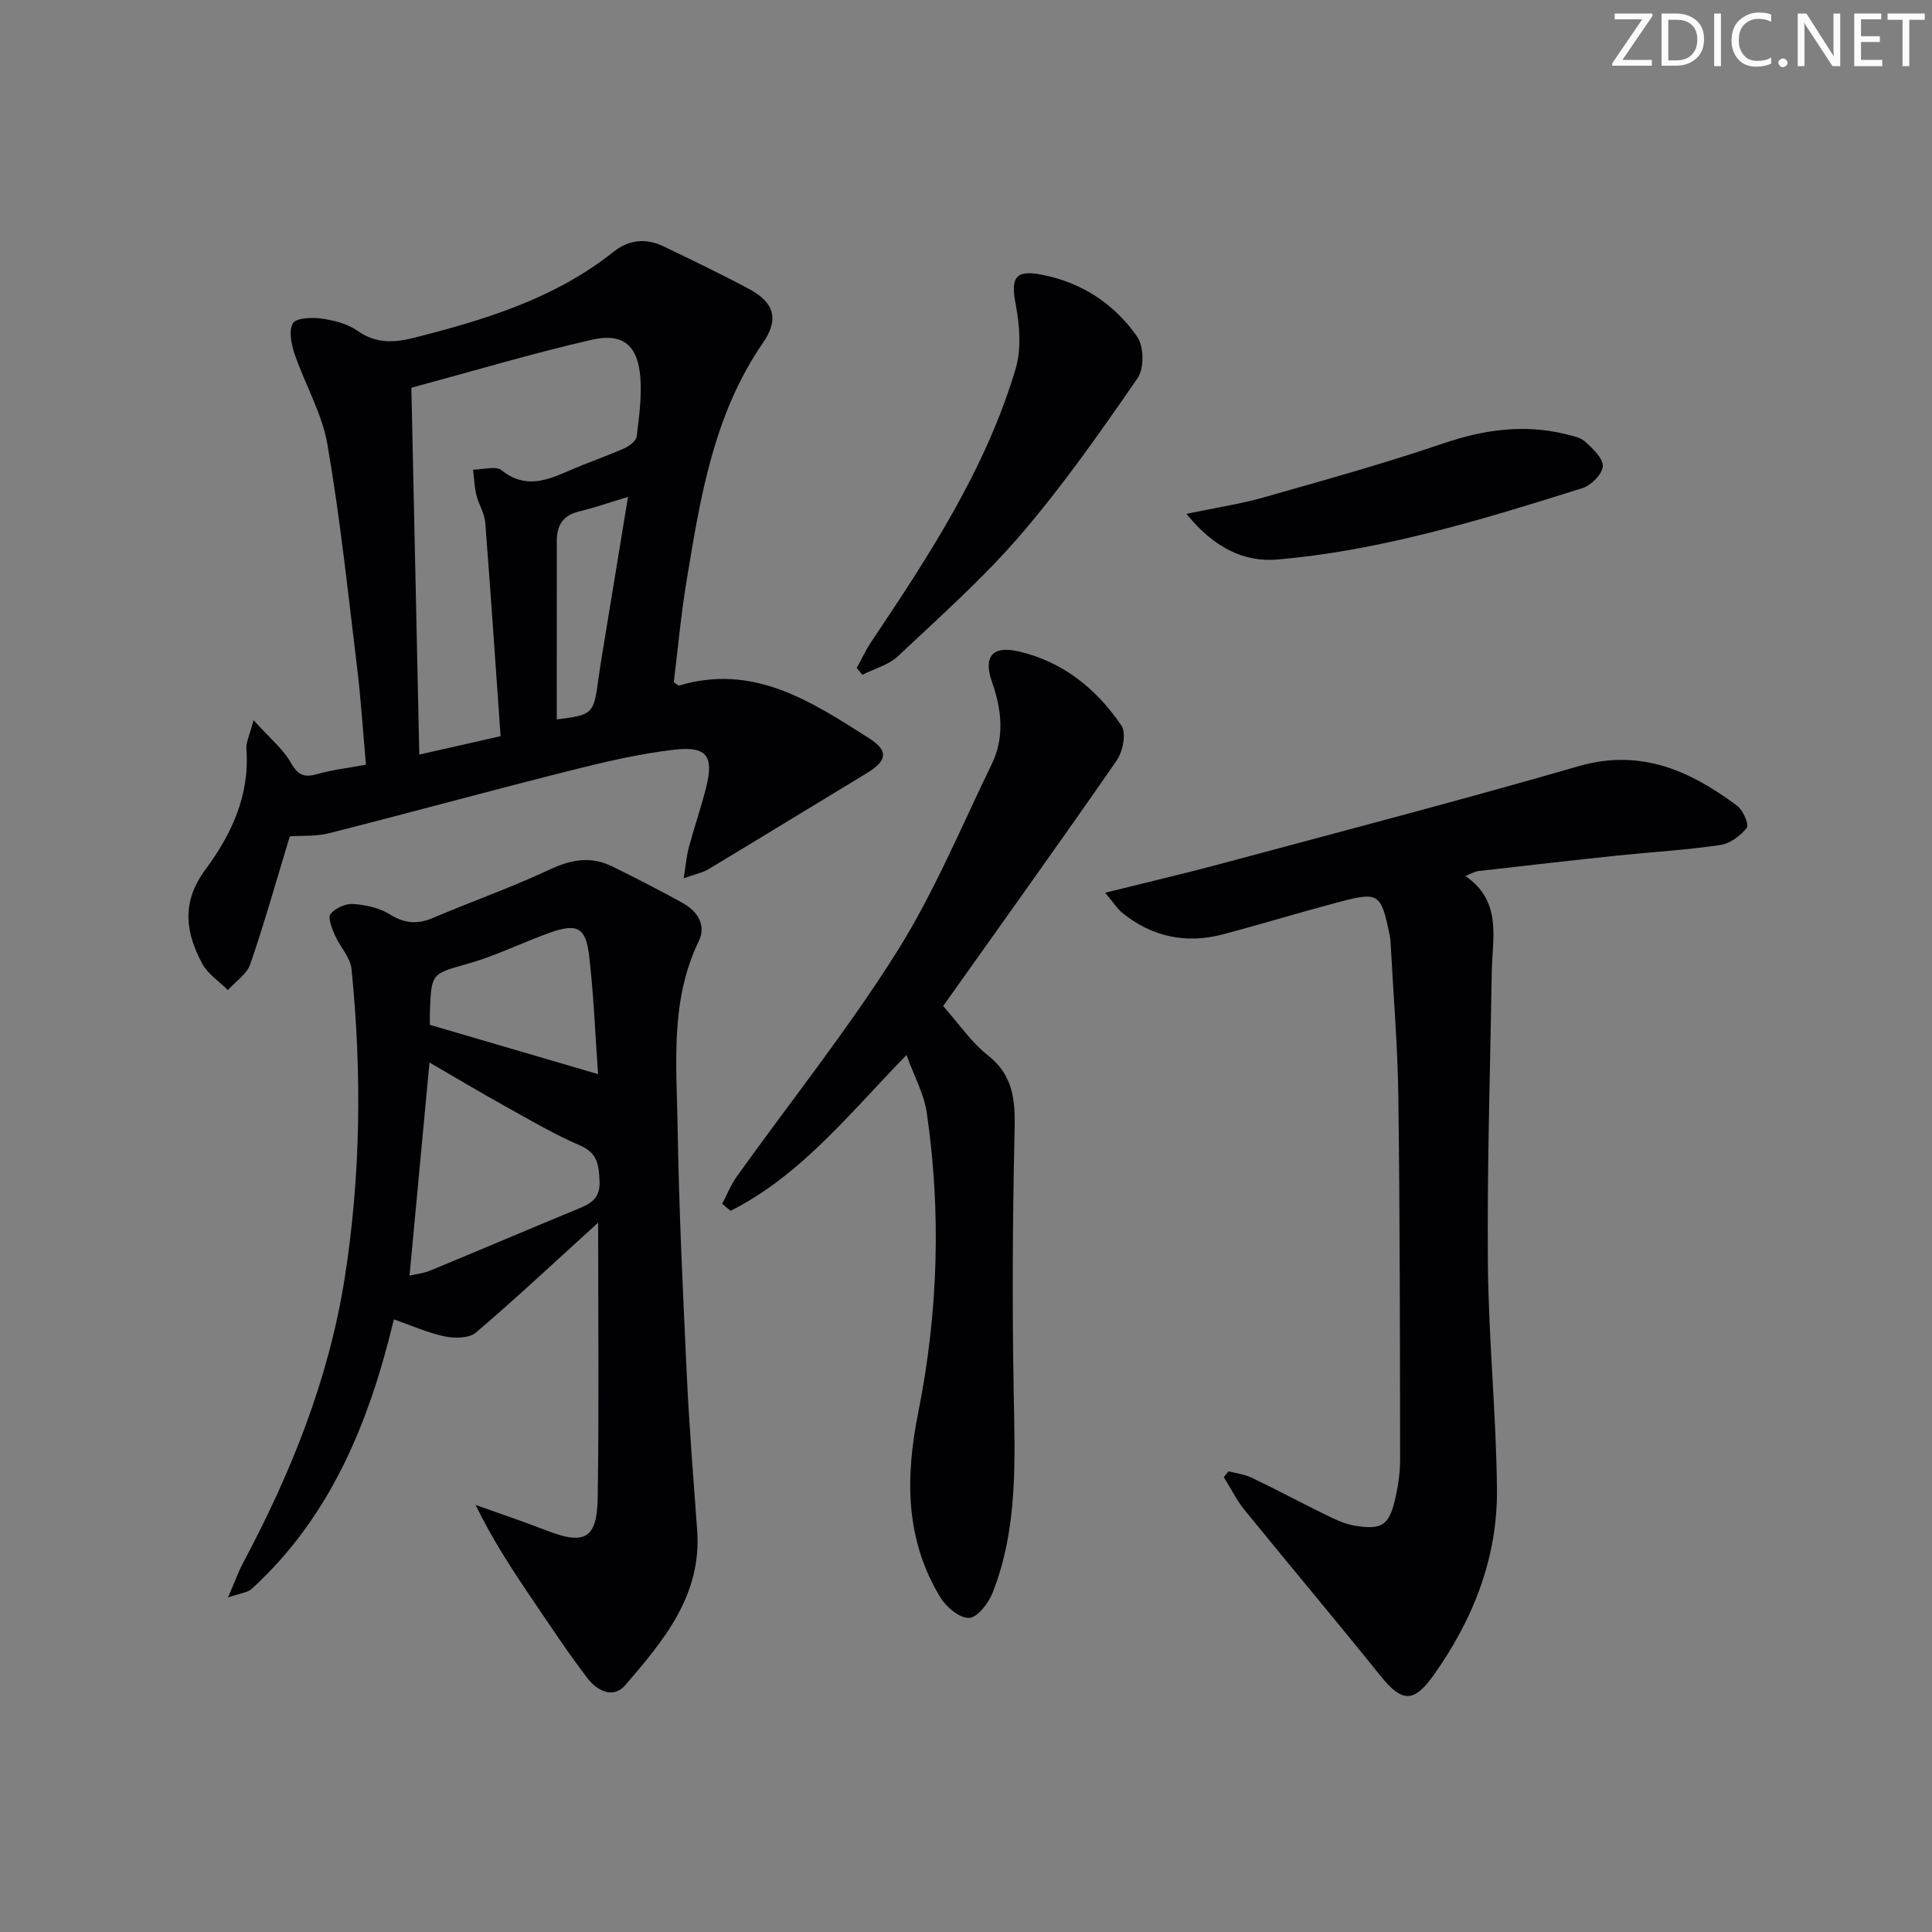 <svg enable-background="new 0 0 400 400" viewBox="0 0 400 400" xmlns="http://www.w3.org/2000/svg"><rect x="0" y="0" width="400" height="400" fill="#808080" stroke="none"/><g fill="#fafbfa"><path d="m342.2 3.2-6.3 9.2h6.1v1.2h-8.2v-.5l6.2-9.1h-5.7v-1.2h7.8v.4z"/><path d="m344 13.7v-10.9h3.1c1.6 0 3 .5 4.1 1.4 1.1 1 1.6 2.2 1.6 3.9s-.5 3-1.6 4-2.5 1.5-4.2 1.5h-3zm1.4-9.6v8.4h1.6c1.4 0 2.5-.4 3.2-1.1.8-.8 1.2-1.8 1.2-3.2s-.4-2.4-1.2-3.1-1.8-1-3.1-1z"/><path d="m356.3 2.8v10.9h-1.4v-10.9z"/><path d="m366.6 13.2c-.8.4-1.8.6-3 .6-1.6 0-2.8-.5-3.7-1.5s-1.4-2.3-1.4-3.9c0-1.7.5-3.2 1.6-4.2s2.4-1.6 4-1.6c1 0 1.9.1 2.6.4v1.5c-.8-.4-1.6-.6-2.6-.6-1.2 0-2.2.4-3 1.2s-1.1 1.9-1.1 3.3c0 1.3.4 2.3 1.1 3.1s1.6 1.1 2.8 1.1c1.1 0 2-.2 2.8-.7v1.3z"/><path d="m368.2 13c0-.3.1-.5.3-.6.2-.2.4-.3.6-.3.3 0 .5.1.7.3s.3.4.3.6-.1.5-.3.6c-.2.2-.4.3-.7.3s-.5-.1-.6-.3c-.2-.2-.3-.4-.3-.6z"/><path d="m381.1 13.7h-1.7l-5.5-8.4c-.2-.2-.3-.5-.4-.7 0 .2.1.8.1 1.5v7.6h-1.4v-10.9h1.8l5.3 8.3c.3.4.4.6.4.8 0-.3-.1-.8-.1-1.6v-7.5h1.4v10.9z"/><path d="m389.7 13.7h-5.8v-10.9h5.6v1.2h-4.2v3.5h3.9v1.2h-3.9v3.7h4.4z"/><path d="m398.4 4.1h-3.1v9.6h-1.4v-9.6h-3.1v-1.3h7.7v1.3z"/></g><path d="m60 173.16c-2.77 9.11-5.23 17.86-8.18 26.45-.72 2.08-3.05 3.6-4.64 5.38-1.8-1.8-4.14-3.31-5.3-5.46-3.49-6.48-4.36-12.75.64-19.48 5.38-7.24 9.23-15.42 8.49-24.99-.1-1.34.65-2.76 1.48-5.96 3.28 3.64 6.09 5.93 7.76 8.86 1.49 2.6 2.77 3.06 5.45 2.3 3.15-.9 6.45-1.26 10.07-1.93-.63-7.03-1.06-13.79-1.88-20.49-1.87-15.32-3.48-30.69-6.11-45.88-1.1-6.39-4.63-12.35-6.76-18.6-.69-2.03-1.28-4.83-.39-6.41.64-1.13 3.91-1.28 5.88-1 2.58.36 5.41 1.06 7.48 2.52 3.84 2.71 7.55 2.52 11.79 1.45 14.73-3.74 29.12-8.13 41.28-17.81 3.17-2.52 6.71-2.84 10.3-1.11 6 2.88 12 5.76 17.86 8.91 5.09 2.74 6.09 6.22 2.75 11.06-10.26 14.88-12.99 32.12-15.83 49.33-1.16 7-1.79 14.09-2.64 20.97.6.37.93.72 1.13.66 15.38-4.61 27.34 3.31 39.28 10.9 4.15 2.64 3.76 4.7-.51 7.28-10.91 6.6-21.78 13.27-32.7 19.84-1.2.72-2.67 1-5.15 1.89.45-2.79.59-4.63 1.06-6.38 1.12-4.16 2.53-8.24 3.58-12.41 1.63-6.46.2-8.6-6.51-7.84-7.37.84-14.68 2.58-21.9 4.4-16.57 4.17-33.05 8.69-49.61 12.89-2.67.68-5.57.48-8.17.66zm43.64-20.74c-1.07-15.14-2.04-29.72-3.18-44.27-.15-1.91-1.35-3.72-1.82-5.63-.42-1.72-.48-3.52-.7-5.28 2.02 0 4.71-.85 5.94.14 4.8 3.83 9.2 2.15 13.87.1 3.79-1.66 7.73-2.99 11.52-4.67 1.04-.46 2.44-1.53 2.55-2.46.51-4.1 1.08-8.29.74-12.38-.54-6.49-3.63-9.1-10.07-7.62-12.37 2.84-24.56 6.48-37.32 9.93.55 25.56 1.09 50.51 1.64 75.95 6.34-1.44 11.45-2.6 16.83-3.81zm11.63-3.47c7.47-.94 7.63-1.12 8.61-8.25.45-3.29 1.01-6.56 1.55-9.83 1.49-9.1 2.98-18.2 4.59-27.99-3.84 1.16-6.94 2.24-10.11 3-3.31.79-4.63 2.86-4.63 6.05-.01 12.26-.01 24.53-.01 37.02z" fill="#010104"/><path d="m123.84 253.13c-9.03 8.21-17 15.68-25.3 22.76-1.4 1.19-4.38 1.23-6.42.81-3.5-.73-6.85-2.24-10.57-3.54-5.13 21.37-13.09 40.87-29.47 55.83-.8.73-2.19.82-4.87 1.75 1.44-3.34 2.12-5.27 3.07-7.06 9.91-18.59 17.74-37.98 21.05-58.86 3.38-21.29 3.6-42.75 1.45-64.19-.24-2.43-2.41-4.62-3.45-7.02-.6-1.4-1.5-3.6-.9-4.37.95-1.21 3.1-2.18 4.66-2.08 2.59.18 5.42.79 7.59 2.13 3.01 1.86 5.64 2.16 8.85.8 8.08-3.43 16.38-6.36 24.32-10.08 4.43-2.08 8.51-2.78 12.86-.65 4.92 2.41 9.79 4.92 14.59 7.57 3.07 1.7 5 4.57 3.37 7.93-5.95 12.3-4.59 25.4-4.38 38.29.28 17.29 1.11 34.58 1.92 51.85.5 10.62 1.36 21.23 2.13 31.84.98 13.45-6.95 22.84-14.89 32.06-2.51 2.92-5.87 1.1-7.77-1.38-4.04-5.26-7.69-10.81-11.41-16.3-4.18-6.16-8.27-12.38-11.81-19.64 4.88 1.75 9.8 3.39 14.63 5.27 7.94 3.09 10.53 1.78 10.66-6.78.28-18.46.09-36.93.09-56.94zm-39.05 10.97c1.28-.3 2.88-.46 4.31-1.05 10.27-4.24 20.49-8.61 30.76-12.85 2.61-1.08 4.42-2.18 4.27-5.66-.15-3.39-.4-5.81-4.07-7.4-5.32-2.29-10.35-5.26-15.43-8.08-5.31-2.95-10.53-6.08-15.71-9.08-1.39 14.87-2.74 29.29-4.13 44.12zm39.03-41.71c-.58-8.15-.89-16.42-1.86-24.61-.69-5.81-2.51-6.67-8.14-4.67-5.61 2-11 4.72-16.7 6.34-7.71 2.2-7.81 1.88-8.11 9.91-.04 1.12-.01 2.24-.01 2.82 11.59 3.41 22.8 6.69 34.82 10.21z" fill="#010104"/><path d="m228.81 184.83c8.67-2.16 16.2-3.91 23.66-5.91 24.82-6.67 49.69-13.16 74.38-20.29 12.85-3.71 23.07.95 32.82 8.2 1.22.91 2.49 3.91 1.98 4.56-1.29 1.65-3.48 3.28-5.51 3.57-7.06 1.03-14.21 1.44-21.32 2.18-9.58 1.01-19.14 2.1-28.71 3.2-.77.09-1.49.55-2.72 1.03 7.65 5.25 5.59 12.74 5.47 19.77-.33 20.1-.98 40.21-.81 60.31.13 15.62 1.72 31.23 1.88 46.85.14 14.2-4.92 27.01-13.11 38.52-4.16 5.85-6.6 5.61-10.98.17-9.28-11.54-18.82-22.86-28.16-34.35-1.68-2.07-2.88-4.54-4.31-6.82.33-.4.66-.8.99-1.2 1.62.43 3.35.62 4.83 1.34 5.09 2.44 10.07 5.11 15.14 7.59 1.92.94 3.92 1.94 5.99 2.29 5.89 1.01 7.35-.03 8.65-5.99.56-2.57.92-5.24.91-7.87-.04-24.99-.04-49.98-.37-74.96-.14-10.62-1.04-21.23-1.6-31.84-.03-.5-.07-1-.18-1.49-1.82-8.85-2.2-9.15-10.94-6.82-7.85 2.09-15.63 4.46-23.48 6.55-7.75 2.06-14.85.58-21.08-4.53-.94-.8-1.63-1.93-3.42-4.06z" fill="#010104"/><path d="m195.27 208.29c3.22 3.63 5.81 7.49 9.28 10.22 5.89 4.64 5.63 10.53 5.48 17.06-.39 17.45-.47 34.93-.16 52.38.25 14.17.96 28.33-4.37 41.83-.85 2.15-3.12 5.11-4.85 5.19-1.95.09-4.74-2.23-5.95-4.23-7.31-12.05-7.29-24.8-4.57-38.41 4.09-20.45 4.77-41.26 1.74-62-.56-3.82-2.57-7.42-4.19-11.9-11.79 12.09-21.85 24.92-36.43 32.26-.58-.48-1.16-.97-1.73-1.45.99-1.89 1.78-3.92 3.01-5.64 11.04-15.42 22.92-30.31 33.02-46.32 7.76-12.3 13.41-25.95 19.79-39.1 2.68-5.53 2.05-11.27.04-16.99-1.83-5.2.05-7.57 5.48-6.33 9.15 2.1 16.18 7.75 21.33 15.38 1.04 1.54.28 5.37-1 7.22-11.74 16.95-23.76 33.7-35.92 50.83z" fill="#010104"/><path d="m177.38 138.29c.98-1.78 1.83-3.65 2.96-5.34 11.96-17.83 23.75-35.8 29.94-56.61 1.23-4.14.81-9.09-.01-13.44-1-5.29-.15-7.07 5.25-6.06 8.33 1.56 15.19 6.04 19.95 12.91 1.38 2 1.43 6.56.06 8.54-7.65 11.06-15.39 22.15-24.13 32.33-7.76 9.04-16.77 17.02-25.46 25.22-1.95 1.84-4.92 2.61-7.41 3.87-.38-.47-.77-.94-1.15-1.42z" fill="#010104"/><path d="m245.64 106.39c6.26-1.31 11.27-2.06 16.1-3.44 12.39-3.52 24.81-6.97 37-11.12 8.41-2.87 16.69-4.06 25.34-1.96 1.43.35 3.1.65 4.11 1.57 1.57 1.43 3.74 3.44 3.65 5.09-.09 1.63-2.41 3.97-4.21 4.53-11.38 3.57-22.79 7.13-34.38 9.9-9.45 2.26-19.1 4.06-28.77 4.88-6.9.6-13.15-2.42-18.84-9.45z" fill="#010104"/></svg>